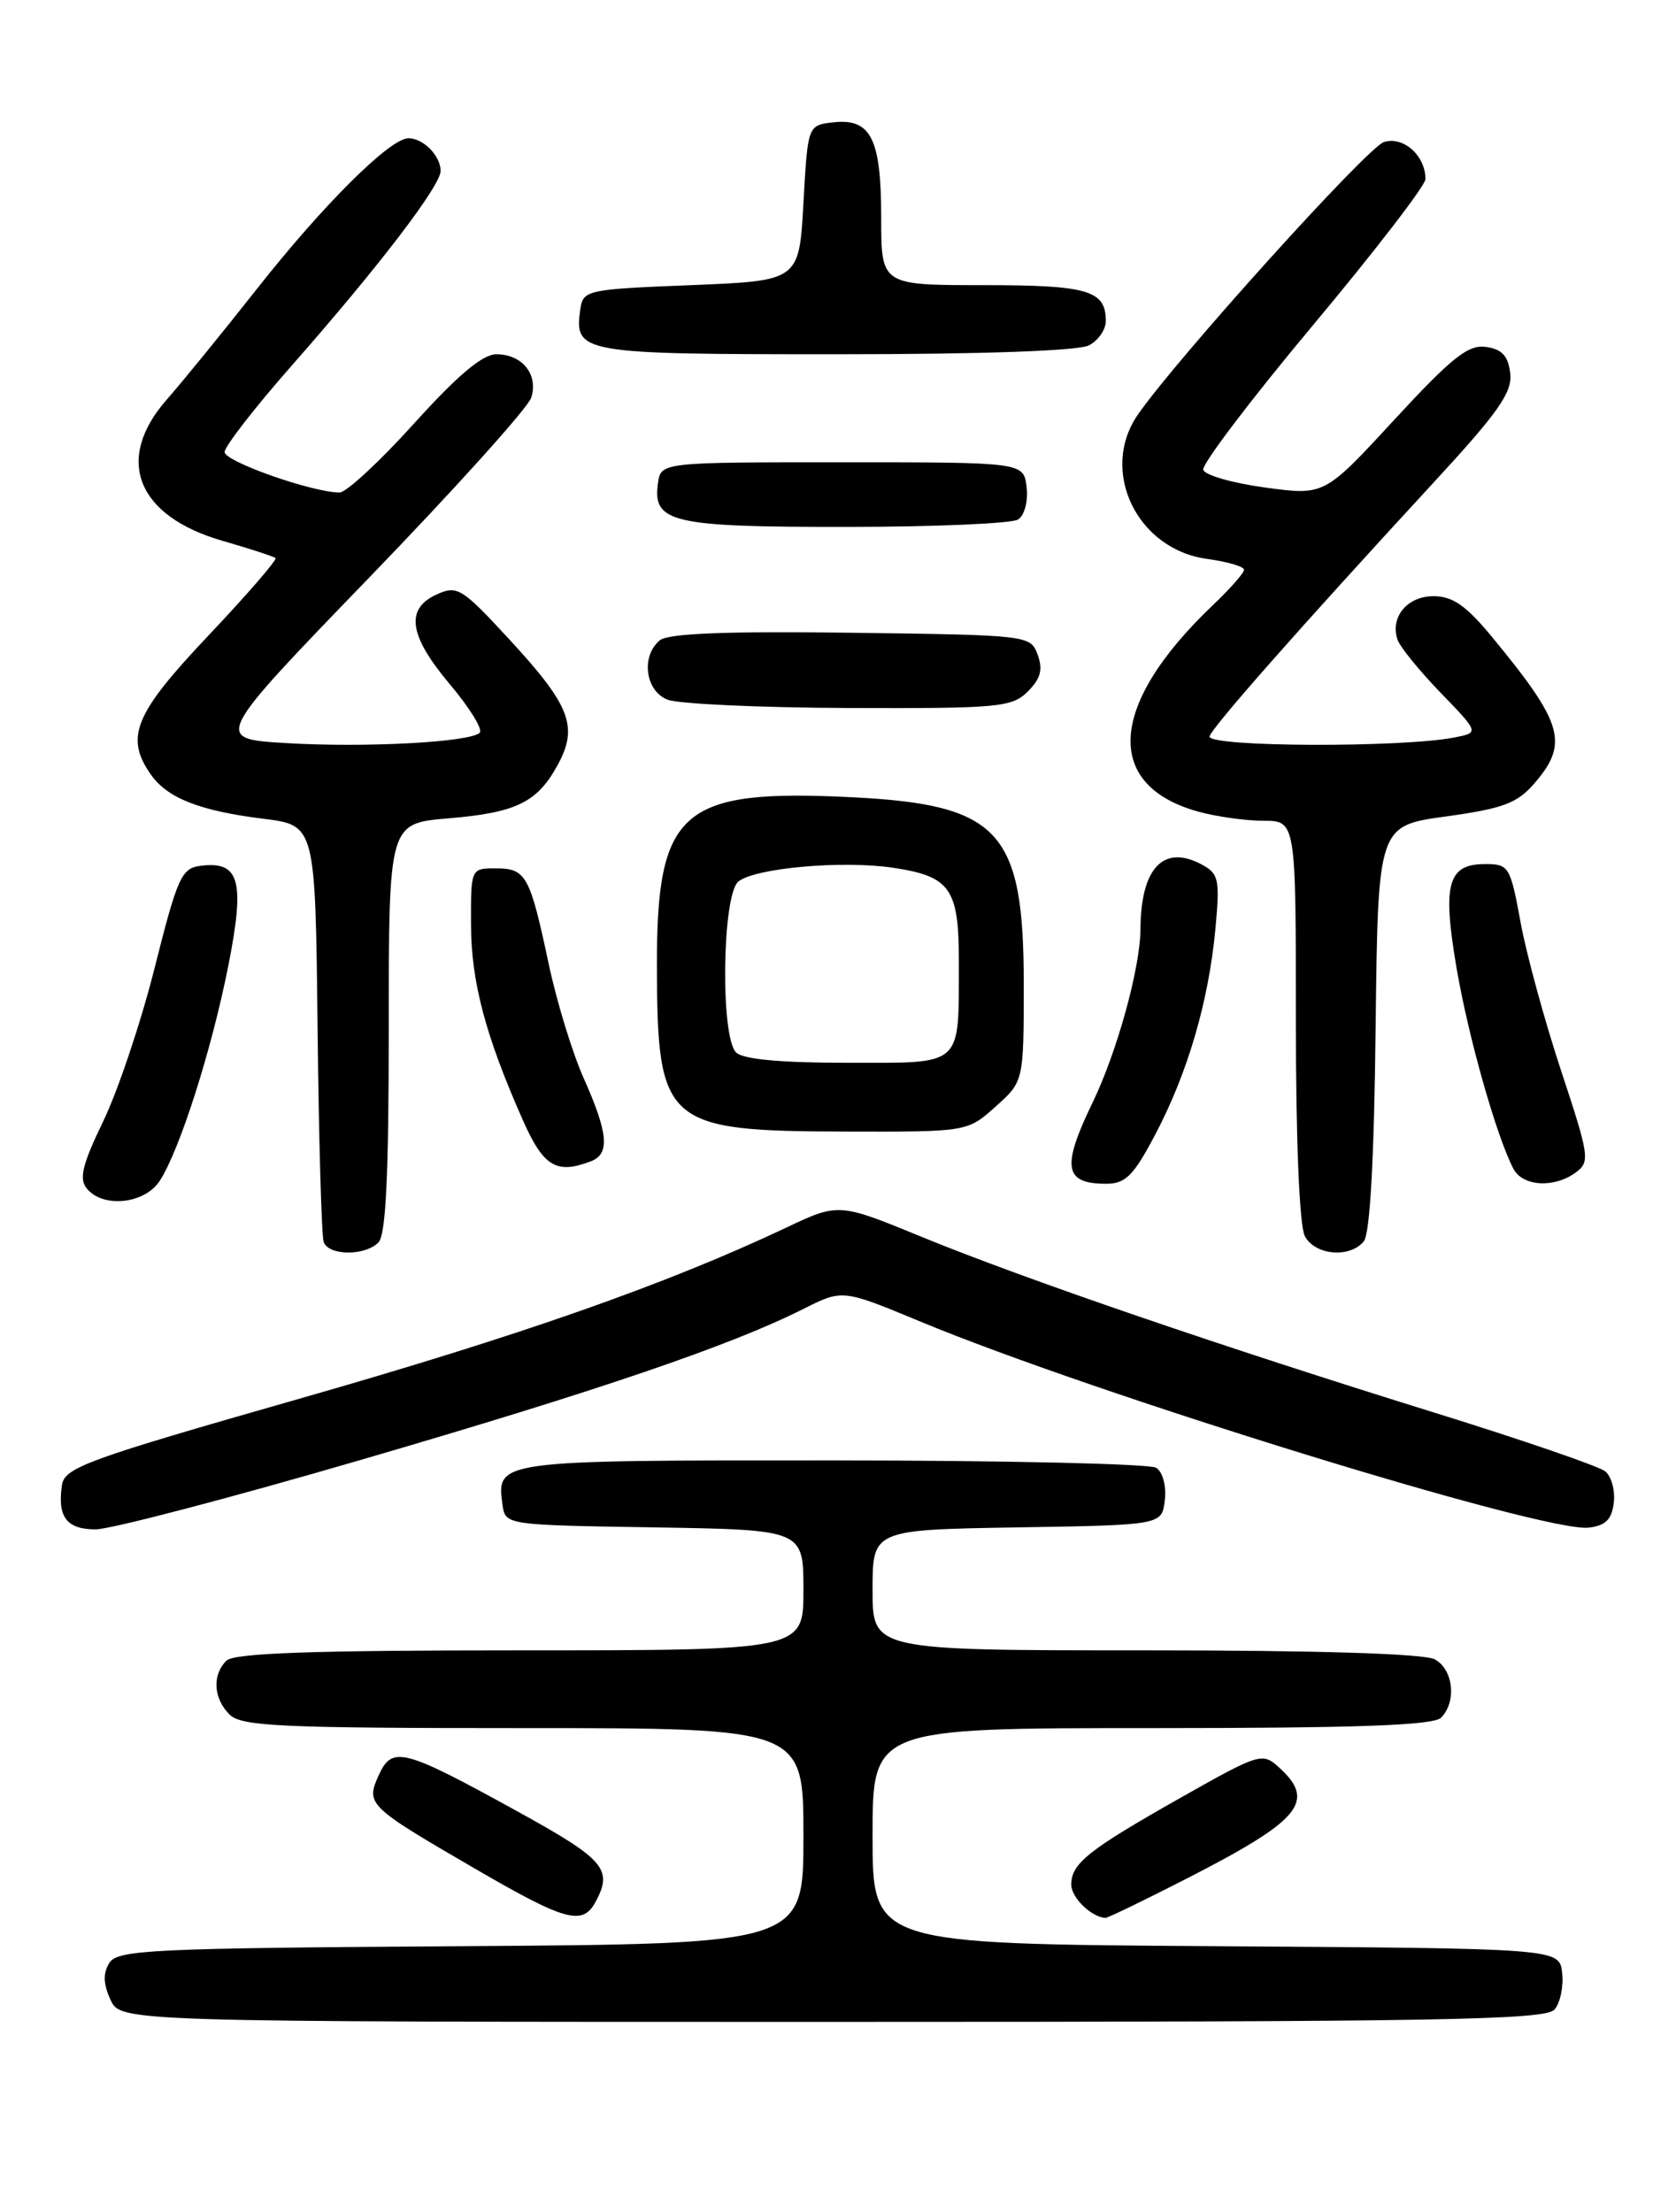 <?xml version="1.0" encoding="UTF-8" standalone="no"?>
<!DOCTYPE svg PUBLIC "-//W3C//DTD SVG 1.1//EN" "http://www.w3.org/Graphics/SVG/1.1/DTD/svg11.dtd" >
<svg xmlns="http://www.w3.org/2000/svg" xmlns:xlink="http://www.w3.org/1999/xlink" version="1.1" viewBox="0 0 194 256">
 <g >
 <path fill="currentColor"
d=" M 179.95 232.56 C 180.61 231.77 181.00 229.86 180.82 228.31 C 180.50 225.50 180.50 225.50 140.75 225.24 C 101.00 224.98 101.00 224.98 101.00 212.49 C 101.00 200.00 101.00 200.00 133.30 200.00 C 157.09 200.00 165.92 199.68 166.80 198.80 C 168.64 196.96 168.23 193.19 166.07 192.04 C 164.85 191.38 152.41 191.00 132.57 191.00 C 101.00 191.00 101.00 191.00 101.00 184.02 C 101.00 177.05 101.00 177.05 117.75 176.77 C 134.50 176.50 134.50 176.50 134.83 173.61 C 135.02 171.97 134.59 170.35 133.83 169.87 C 133.10 169.41 116.24 169.02 96.37 169.02 C 57.43 169.00 57.44 169.00 58.17 174.19 C 58.50 176.49 58.59 176.50 75.75 176.77 C 93.00 177.05 93.00 177.05 93.00 184.02 C 93.00 191.00 93.00 191.00 60.20 191.00 C 36.02 191.00 27.08 191.32 26.20 192.20 C 24.54 193.86 24.70 196.56 26.57 198.43 C 27.94 199.79 32.42 200.00 60.57 200.00 C 93.00 200.00 93.00 200.00 93.00 212.49 C 93.00 224.98 93.00 224.98 53.36 225.24 C 17.57 225.47 13.61 225.66 12.66 227.17 C 11.91 228.36 11.95 229.59 12.78 231.42 C 13.96 234.00 13.96 234.00 96.36 234.00 C 166.84 234.00 178.93 233.79 179.95 232.56 Z  M 68.96 220.07 C 70.97 216.32 69.97 215.18 59.75 209.56 C 46.68 202.36 45.40 202.03 43.85 205.43 C 42.31 208.80 42.58 209.06 54.78 216.15 C 65.50 222.39 67.44 222.92 68.96 220.07 Z  M 137.45 217.37 C 150.59 210.64 152.38 208.47 148.03 204.53 C 146.12 202.80 145.77 202.91 136.78 207.99 C 125.98 214.09 124.00 215.66 124.00 218.11 C 124.00 219.61 126.30 221.86 127.95 221.97 C 128.19 221.99 132.47 219.92 137.45 217.37 Z  M 41.66 168.99 C 69.25 160.95 84.62 155.71 93.01 151.48 C 97.52 149.21 97.52 149.21 106.51 152.94 C 126.85 161.39 178.77 177.40 183.89 176.80 C 185.85 176.57 186.57 175.86 186.80 173.91 C 186.97 172.49 186.52 170.85 185.80 170.28 C 185.09 169.70 176.26 166.67 166.20 163.54 C 141.63 155.92 118.60 148.03 106.79 143.19 C 97.08 139.20 97.08 139.20 90.94 142.11 C 77.14 148.63 60.23 154.57 34.58 161.90 C 10.01 168.92 7.47 169.84 7.17 171.89 C 6.63 175.57 7.72 177.00 11.06 177.00 C 12.77 177.00 26.54 173.40 41.66 168.99 Z  M 43.80 143.80 C 44.67 142.93 45.00 136.01 45.00 118.95 C 45.00 95.29 45.00 95.29 51.91 94.71 C 59.81 94.05 62.23 92.85 64.60 88.44 C 66.95 84.09 65.98 81.61 59.02 74.07 C 53.45 68.03 52.93 67.71 50.54 68.80 C 46.87 70.47 47.33 73.58 52.11 79.24 C 54.37 81.92 55.91 84.43 55.53 84.80 C 54.44 85.90 42.27 86.55 33.11 86.00 C 24.71 85.50 24.71 85.50 42.77 66.81 C 52.70 56.54 61.13 47.18 61.49 46.02 C 62.34 43.35 60.45 41.00 57.46 41.00 C 55.86 41.00 52.98 43.42 47.94 49.00 C 43.97 53.40 40.08 57.00 39.31 57.00 C 36.19 57.00 26.00 53.42 26.00 52.32 C 26.00 51.67 29.49 47.17 33.76 42.32 C 43.85 30.86 51.00 21.50 51.00 19.78 C 51.00 18.03 49.00 16.00 47.28 16.00 C 45.15 16.00 37.45 23.65 29.75 33.42 C 25.81 38.42 21.11 44.19 19.30 46.25 C 13.21 53.18 15.83 59.75 25.82 62.61 C 28.94 63.51 31.67 64.40 31.89 64.59 C 32.10 64.78 28.61 68.81 24.14 73.54 C 15.55 82.61 14.43 85.31 17.46 89.64 C 19.37 92.37 23.14 93.85 30.50 94.76 C 36.50 95.51 36.50 95.51 36.76 119.00 C 36.90 131.93 37.22 143.06 37.47 143.75 C 38.06 145.34 42.23 145.37 43.80 143.80 Z  M 157.86 143.67 C 158.58 142.81 159.06 134.16 159.23 118.96 C 159.50 95.57 159.50 95.57 167.38 94.49 C 174.02 93.57 175.63 92.96 177.63 90.64 C 181.61 86.01 180.95 83.72 172.73 73.75 C 169.72 70.09 168.15 69.00 165.94 69.00 C 162.90 69.00 160.91 71.38 161.75 74.00 C 162.02 74.83 164.26 77.59 166.73 80.15 C 171.22 84.79 171.22 84.79 168.36 85.35 C 162.30 86.54 139.99 86.46 140.01 85.25 C 140.03 84.46 150.37 72.73 165.81 55.99 C 173.45 47.72 175.07 45.42 174.81 43.20 C 174.58 41.19 173.86 40.41 172.00 40.15 C 169.95 39.86 168.06 41.36 161.40 48.57 C 153.31 57.35 153.31 57.35 146.48 56.43 C 142.72 55.92 139.48 55.00 139.28 54.38 C 139.08 53.76 144.79 46.24 151.96 37.66 C 159.13 29.09 165.00 21.46 165.00 20.73 C 165.00 18.01 162.44 15.73 160.19 16.44 C 158.28 17.04 136.24 41.46 131.72 47.97 C 127.21 54.47 131.59 63.60 139.75 64.69 C 142.09 65.01 144.00 65.57 144.00 65.94 C 144.00 66.31 142.37 68.16 140.38 70.05 C 128.33 81.51 127.67 90.87 138.69 93.93 C 140.78 94.51 144.19 94.99 146.25 94.99 C 150.00 95.00 150.00 95.00 150.00 118.07 C 150.00 132.05 150.41 141.89 151.04 143.07 C 152.22 145.28 156.22 145.64 157.86 143.67 Z  M 18.48 136.68 C 20.79 133.14 24.50 121.53 26.44 111.71 C 28.37 101.93 27.74 99.64 23.24 100.20 C 21.01 100.47 20.55 101.50 17.93 111.90 C 16.36 118.17 13.67 126.19 11.97 129.72 C 9.51 134.81 9.12 136.44 10.06 137.57 C 11.95 139.85 16.73 139.34 18.48 136.68 Z  M 133.75 131.25 C 137.48 124.16 139.90 115.89 140.68 107.56 C 141.22 101.76 141.08 101.12 139.10 100.05 C 134.67 97.68 132.05 100.46 132.01 107.54 C 131.99 112.00 129.30 121.76 126.47 127.60 C 122.85 135.08 123.17 137.00 128.03 137.00 C 130.29 137.00 131.21 136.08 133.75 131.25 Z  M 182.39 135.70 C 184.07 134.47 183.98 133.83 180.71 123.95 C 178.81 118.20 176.69 110.46 176.01 106.75 C 174.83 100.28 174.65 100.00 171.92 100.00 C 167.57 100.00 166.94 102.30 168.60 112.04 C 169.97 120.03 173.18 131.39 175.17 135.25 C 176.23 137.31 179.88 137.54 182.39 135.70 Z  M 68.42 134.39 C 70.61 133.55 70.40 131.14 67.60 124.87 C 66.27 121.92 64.43 115.90 63.50 111.50 C 61.33 101.30 60.89 100.50 57.39 100.50 C 54.50 100.50 54.50 100.50 54.52 107.00 C 54.54 113.62 56.18 119.83 60.49 129.57 C 62.90 135.03 64.40 135.94 68.42 134.39 Z  M 115.23 128.08 C 118.50 125.16 118.50 125.16 118.50 113.83 C 118.50 96.17 115.69 93.12 98.66 92.27 C 78.78 91.28 75.99 93.72 76.04 112.00 C 76.09 130.10 77.02 130.91 97.73 130.96 C 111.97 131.00 111.97 131.00 115.23 128.08 Z  M 118.98 80.02 C 120.46 78.54 120.74 77.48 120.11 75.77 C 119.28 73.52 119.08 73.50 98.51 73.23 C 84.05 73.04 77.34 73.31 76.38 74.10 C 74.17 75.93 74.68 79.94 77.25 80.97 C 78.49 81.47 87.94 81.90 98.25 81.94 C 115.64 82.00 117.14 81.86 118.98 80.02 Z  M 117.83 60.13 C 118.59 59.65 119.02 58.03 118.83 56.39 C 118.50 53.50 118.50 53.50 97.50 53.50 C 76.50 53.50 76.50 53.50 76.16 55.94 C 75.52 60.48 77.78 61.00 97.94 60.98 C 108.15 60.98 117.10 60.59 117.83 60.13 Z  M 126.07 39.96 C 127.13 39.40 128.00 38.14 128.00 37.16 C 128.00 33.60 125.95 33.00 113.80 33.00 C 102.00 33.00 102.00 33.00 102.00 25.19 C 102.00 16.03 100.81 13.67 96.45 14.16 C 93.50 14.50 93.50 14.50 93.00 23.50 C 92.50 32.50 92.50 32.50 80.00 33.00 C 67.88 33.48 67.49 33.57 67.17 35.81 C 66.45 40.88 67.14 41.00 96.69 41.00 C 113.69 41.00 124.87 40.61 126.07 39.96 Z  M 85.20 121.80 C 83.37 119.97 83.59 103.59 85.46 102.03 C 87.36 100.46 97.51 99.55 103.38 100.43 C 110.02 101.42 111.00 102.84 110.99 111.32 C 110.96 123.61 111.64 123.00 98.08 123.00 C 90.33 123.00 86.00 122.60 85.20 121.80 Z "/>
</g>
</svg>